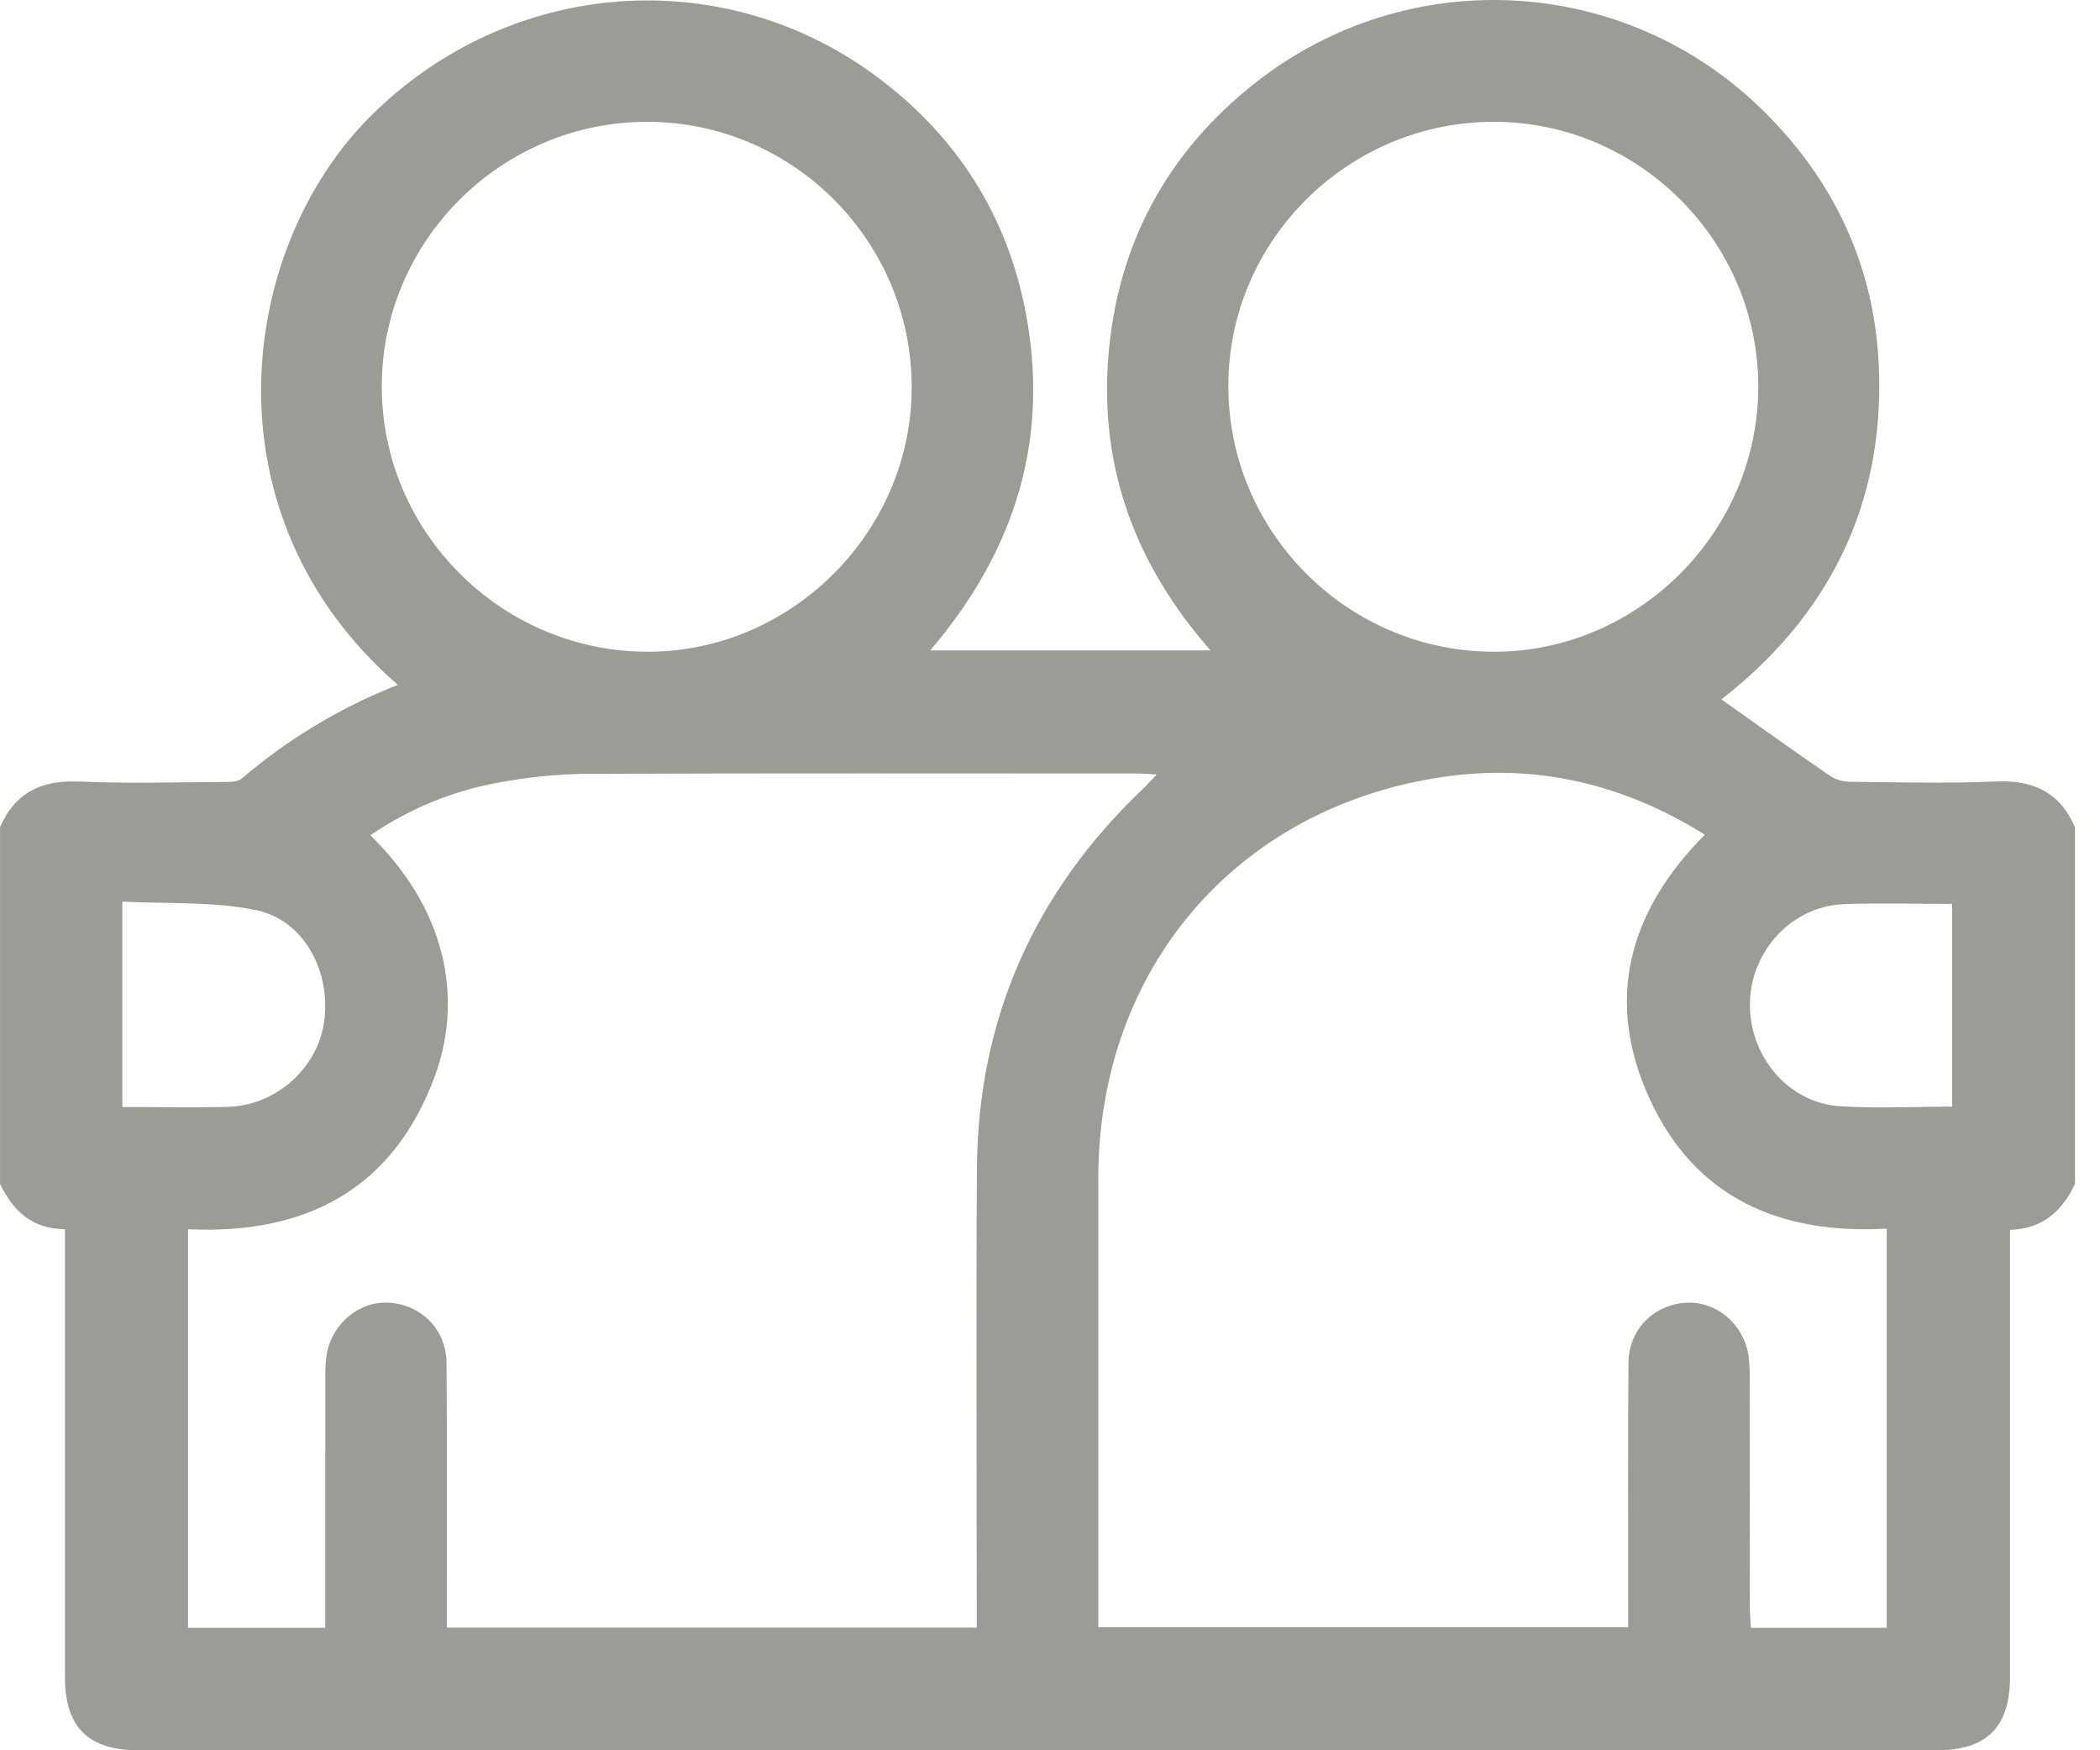 <svg width="36" height="30" viewBox="0 0 36 30" fill="none" xmlns="http://www.w3.org/2000/svg">
<path d="M0.001 20.292V14.177C0.26 13.582 0.714 13.367 1.357 13.396C2.189 13.433 3.023 13.408 3.857 13.403C3.956 13.403 4.082 13.399 4.149 13.341C4.947 12.659 5.836 12.127 6.82 11.738C3.463 8.821 4.086 4.261 6.343 2.001C8.721 -0.379 12.427 -0.677 15.108 1.372C16.409 2.366 17.245 3.676 17.569 5.281C18.01 7.478 17.425 9.418 15.946 11.148H20.752C19.463 9.682 18.849 8.018 19 6.114C19.154 4.191 20.003 2.615 21.517 1.422C24.142 -0.646 27.866 -0.435 30.233 1.903C31.455 3.11 32.138 4.58 32.209 6.291C32.309 8.667 31.333 10.566 29.51 11.988C30.142 12.436 30.751 12.872 31.369 13.296C31.464 13.362 31.598 13.399 31.715 13.4C32.548 13.408 33.383 13.432 34.215 13.394C34.858 13.366 35.311 13.582 35.571 14.177V20.291C35.353 20.76 35.013 21.066 34.457 21.079V21.489C34.457 23.908 34.457 26.328 34.457 28.747C34.457 29.601 34.059 30 33.203 30C22.925 30 12.647 30 2.368 30C1.512 30 1.114 29.601 1.114 28.747C1.114 26.328 1.114 23.908 1.114 21.489C1.114 21.353 1.114 21.216 1.114 21.068C0.536 21.064 0.219 20.744 0 20.29L0.001 20.292ZM5.576 27.9V27.48C5.576 26.194 5.576 24.909 5.577 23.624C5.577 23.485 5.577 23.344 5.601 23.209C5.698 22.672 6.173 22.29 6.684 22.329C7.235 22.372 7.65 22.794 7.655 23.364C7.666 24.741 7.659 26.12 7.66 27.498C7.66 27.63 7.66 27.762 7.66 27.898H16.744C16.744 27.744 16.744 27.609 16.744 27.473C16.744 24.995 16.732 22.518 16.747 20.04C16.763 17.464 17.731 15.293 19.594 13.52C19.664 13.454 19.728 13.38 19.829 13.275C19.682 13.267 19.593 13.258 19.503 13.258C16.354 13.258 13.205 13.251 10.056 13.264C9.539 13.267 9.015 13.324 8.506 13.421C7.733 13.567 7.012 13.865 6.349 14.316C7.796 15.734 7.873 17.295 7.461 18.427C6.747 20.387 5.241 21.164 3.223 21.069V27.901H5.575L5.576 27.9ZM32.344 27.901V21.059C30.509 21.162 29.061 20.53 28.282 18.84C27.504 17.149 27.915 15.623 29.226 14.307C27.82 13.428 26.317 13.081 24.72 13.319C21.185 13.845 18.829 16.619 18.828 20.193C18.827 22.636 18.828 25.078 18.828 27.52V27.89H27.912C27.912 27.738 27.912 27.613 27.912 27.488C27.912 26.11 27.905 24.733 27.917 23.355C27.922 22.789 28.347 22.366 28.895 22.329C29.41 22.295 29.877 22.676 29.971 23.217C29.994 23.353 29.994 23.494 29.994 23.632C29.996 24.928 29.994 26.225 29.997 27.521C29.997 27.643 30.008 27.766 30.015 27.901H32.344ZM11.11 2.088C8.604 2.079 6.546 4.122 6.545 6.622C6.544 9.107 8.574 11.149 11.067 11.171C13.54 11.192 15.614 9.145 15.629 6.665C15.645 4.155 13.613 2.097 11.11 2.088ZM25.627 2.088C23.13 2.078 21.076 4.097 21.057 6.58C21.038 9.086 23.066 11.148 25.571 11.171C28.059 11.194 30.136 9.134 30.142 6.637C30.149 4.151 28.111 2.097 25.627 2.088H25.627ZM33.465 18.968V15.493C32.834 15.493 32.223 15.475 31.613 15.497C30.731 15.529 30.02 16.285 29.999 17.177C29.977 18.095 30.65 18.902 31.54 18.961C32.17 19.002 32.807 18.968 33.465 18.968H33.465ZM2.098 18.974C2.723 18.974 3.312 18.986 3.9 18.972C4.726 18.952 5.443 18.313 5.556 17.517C5.679 16.652 5.212 15.768 4.387 15.599C3.646 15.447 2.865 15.494 2.097 15.453V18.975L2.098 18.974Z" fill="#9A9C95"/>
</svg>
